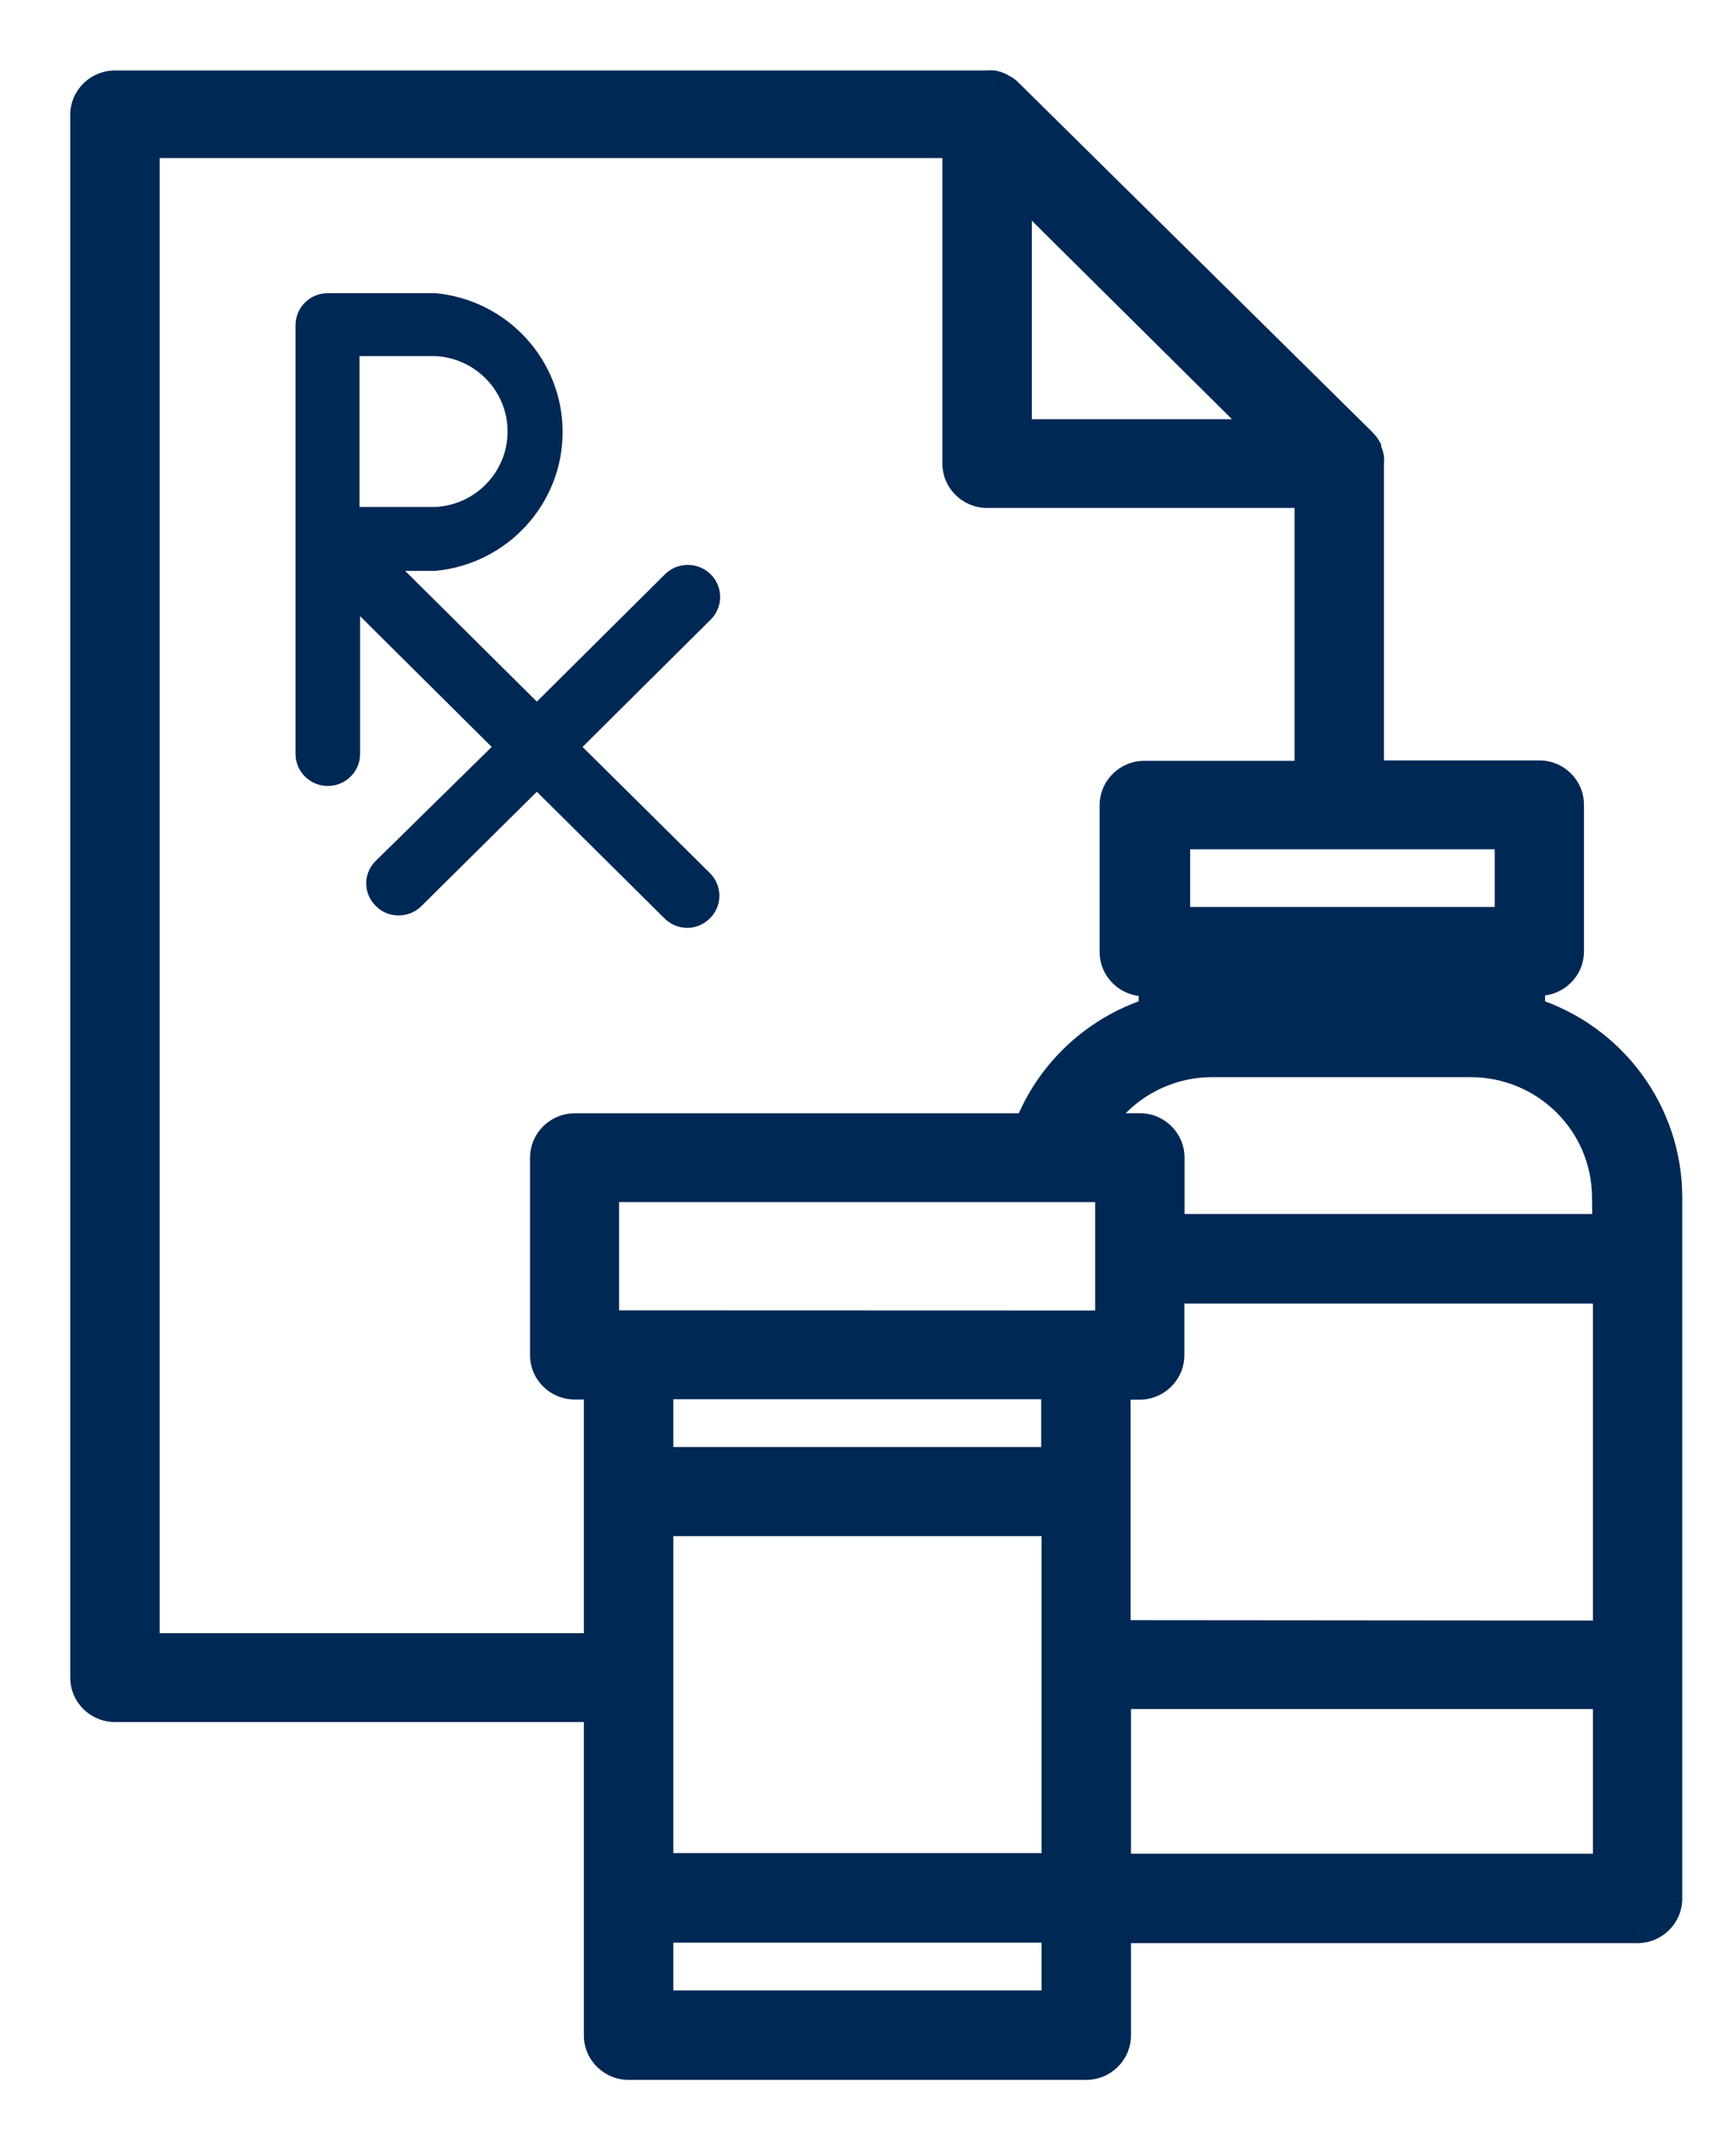 <svg width="21" height="26" viewBox="0 0 21 26" fill="none" xmlns="http://www.w3.org/2000/svg">
<g id="Prescription">
<path id="Fill 1" fill-rule="evenodd" clip-rule="evenodd" d="M4.349 4.306H5.269C5.757 4.332 6.14 4.732 6.14 5.218C6.14 5.703 5.757 6.104 5.269 6.13H4.349V4.306ZM8.311 11.22C8.415 11.221 8.514 11.179 8.587 11.105C8.661 11.034 8.702 10.935 8.702 10.832C8.702 10.729 8.661 10.63 8.587 10.557L7.047 9.032L8.587 7.502C8.692 7.405 8.734 7.26 8.699 7.123C8.664 6.985 8.555 6.878 8.417 6.843C8.278 6.808 8.132 6.851 8.034 6.954L6.494 8.484L4.901 6.903H5.268C6.14 6.82 6.806 6.092 6.806 5.224C6.806 4.355 6.14 3.628 5.268 3.545H3.965C3.75 3.545 3.575 3.718 3.575 3.932V9.117C3.575 9.33 3.75 9.504 3.965 9.504C4.181 9.504 4.356 9.33 4.356 9.117V7.451L5.948 9.032L4.547 10.408C4.472 10.481 4.43 10.579 4.43 10.682C4.43 10.785 4.472 10.883 4.547 10.956C4.619 11.03 4.719 11.071 4.822 11.069C4.926 11.07 5.026 11.029 5.098 10.956L6.494 9.574L8.034 11.101C8.106 11.176 8.206 11.219 8.311 11.22Z" fill="#002855"/>
<g id="Fill 3">
<path fill-rule="evenodd" clip-rule="evenodd" d="M1.781 19.899V1.762H11.55V5.605C11.55 5.819 11.725 5.992 11.941 5.992H15.81V9.35H13.843C13.627 9.35 13.452 9.524 13.452 9.738V11.51C13.452 11.723 13.627 11.897 13.843 11.897H13.924V12.215C13.238 12.435 12.688 12.947 12.423 13.612H6.953C6.737 13.612 6.562 13.786 6.562 14V16.386C6.562 16.6 6.737 16.773 6.953 16.773H7.213V19.899H1.781ZM15.267 5.219H12.332V2.309L15.267 5.219ZM13.531 22.565H19.419V20.517H13.531V22.565ZM7.995 24.219H12.75V23.341H7.995V24.219ZM7.995 22.558H12.75V18.425H7.995V22.558ZM14.247 11.117H18.231V10.12H14.247V11.117ZM14.706 12.1H17.759V11.891H14.706V12.1ZM19.413 14.83H14.179V13.999C14.179 13.785 14.005 13.611 13.788 13.611H13.307C13.603 13.152 14.115 12.875 14.665 12.875H17.791C18.683 12.877 19.407 13.594 19.408 14.479L19.413 14.83ZM13.526 19.741V16.775H13.786C14.001 16.774 14.175 16.602 14.177 16.388V15.613H19.419V19.746L13.526 19.741ZM12.26 16.77H12.745V17.648H7.995V16.77H12.26ZM7.339 15.995V14.386H13.398V15.997L7.339 15.995ZM18.54 12.214V11.891H18.621C18.836 11.891 19.011 11.718 19.011 11.504V9.732C19.011 9.518 18.836 9.345 18.621 9.345H16.591V5.604C16.595 5.579 16.595 5.554 16.591 5.53C16.585 5.496 16.574 5.464 16.558 5.434V5.414C16.541 5.384 16.519 5.355 16.495 5.331L12.218 1.107C12.194 1.082 12.166 1.062 12.135 1.048L12.113 1.035C12.084 1.02 12.052 1.009 12.02 1.002C11.995 0.999 11.97 0.999 11.944 1.002H1.391C1.184 1.002 1.013 1.161 1 1.366V20.286C1 20.5 1.175 20.674 1.391 20.674H7.213V24.613C7.213 24.826 7.389 25 7.604 25H13.14C13.356 25 13.531 24.826 13.531 24.613V23.347H19.809C20.024 23.345 20.198 23.173 20.2 22.96V14.479C20.199 13.448 19.529 12.534 18.54 12.214Z" fill="#002855"/>
<path d="M1.781 19.899H1.631V20.049H1.781V19.899ZM1.781 1.762V1.612H1.631V1.762H1.781ZM11.55 1.762H11.7V1.612H11.55V1.762ZM15.81 5.992H15.96V5.842H15.81V5.992ZM15.81 9.35V9.5H15.96V9.35H15.81ZM13.924 11.897H14.074V11.747H13.924V11.897ZM13.924 12.215L13.97 12.358L14.074 12.324V12.215H13.924ZM12.423 13.612V13.762H12.525L12.563 13.668L12.423 13.612ZM7.213 16.773H7.363V16.623H7.213V16.773ZM7.213 19.899V20.049H7.363V19.899H7.213ZM15.267 5.219V5.369H15.631L15.372 5.112L15.267 5.219ZM12.332 5.219H12.182V5.369H12.332V5.219ZM12.332 2.309L12.438 2.203L12.182 1.949V2.309H12.332ZM13.531 22.565H13.381V22.715H13.531V22.565ZM19.419 22.565V22.715H19.569V22.565H19.419ZM19.419 20.517H19.569V20.366H19.419V20.517ZM13.531 20.517V20.366H13.381V20.517H13.531ZM7.995 24.219H7.845V24.369H7.995V24.219ZM12.75 24.219V24.369H12.9V24.219H12.75ZM12.75 23.341H12.9V23.191H12.75V23.341ZM7.995 23.341V23.191H7.845V23.341H7.995ZM7.995 22.558H7.845V22.708H7.995V22.558ZM12.75 22.558V22.708H12.9V22.558H12.75ZM12.75 18.425H12.9V18.275H12.75V18.425ZM7.995 18.425V18.275H7.845V18.425H7.995ZM14.247 11.117H14.097V11.267H14.247V11.117ZM18.231 11.117V11.267H18.381V11.117H18.231ZM18.231 10.12H18.381V9.97H18.231V10.12ZM14.247 10.12V9.97H14.097V10.12H14.247ZM14.706 12.1H14.556V12.25H14.706V12.1ZM17.759 12.1V12.25H17.909V12.1H17.759ZM17.759 11.891H17.909V11.741H17.759V11.891ZM14.706 11.891V11.741H14.556V11.891H14.706ZM19.413 14.83V14.98H19.565L19.563 14.828L19.413 14.83ZM14.179 14.83H14.029V14.98H14.179V14.83ZM13.307 13.611L13.181 13.53L13.032 13.761H13.307V13.611ZM17.791 12.875L17.791 12.725H17.791V12.875ZM19.408 14.479L19.258 14.479L19.258 14.481L19.408 14.479ZM13.526 19.741H13.376V19.891L13.526 19.891L13.526 19.741ZM13.526 16.775V16.625H13.376V16.775H13.526ZM13.786 16.775V16.925L13.787 16.925L13.786 16.775ZM14.177 16.388L14.327 16.389V16.388H14.177ZM14.177 15.613V15.463H14.027V15.613H14.177ZM19.419 15.613H19.569V15.463H19.419V15.613ZM19.419 19.746L19.419 19.896L19.569 19.896V19.746H19.419ZM12.745 16.77H12.895V16.62H12.745V16.77ZM12.745 17.648V17.798H12.895V17.648H12.745ZM7.995 17.648H7.845V17.798H7.995V17.648ZM7.995 16.77V16.62H7.845V16.77H7.995ZM7.339 15.995H7.189V16.145L7.339 16.145L7.339 15.995ZM7.339 14.386V14.236H7.189V14.386H7.339ZM13.398 14.386H13.548V14.236H13.398V14.386ZM13.398 15.997L13.398 16.147L13.548 16.147V15.997H13.398ZM18.54 11.891V11.741H18.39V11.891H18.54ZM16.591 9.345H16.442V9.495H16.591V9.345ZM16.591 5.604L16.443 5.586L16.442 5.595V5.604H16.591ZM16.591 5.53L16.741 5.511L16.739 5.503L16.591 5.53ZM16.558 5.434H16.408V5.472L16.426 5.506L16.558 5.434ZM16.558 5.414H16.708V5.374L16.688 5.34L16.558 5.414ZM16.495 5.331L16.389 5.438L16.39 5.439L16.495 5.331ZM12.218 1.107L12.108 1.209L12.113 1.214L12.218 1.107ZM12.135 1.048L12.056 1.176L12.065 1.181L12.074 1.185L12.135 1.048ZM12.113 1.035L12.192 0.907L12.182 0.901L12.113 1.035ZM12.02 1.002L12.051 0.855L12.042 0.853L12.032 0.852L12.02 1.002ZM11.944 1.002V1.152L11.956 1.151L11.944 1.002ZM1 1.366L0.85 1.356V1.366H1ZM7.213 20.674H7.363V20.523H7.213V20.674ZM13.531 23.347V23.197H13.381V23.347H13.531ZM19.809 23.347V23.497L19.811 23.497L19.809 23.347ZM20.2 22.96L20.35 22.962V22.96H20.2ZM20.2 14.479H20.35V14.479L20.2 14.479ZM18.54 12.214H18.39V12.323L18.494 12.357L18.54 12.214ZM1.931 19.899V1.762H1.631V19.899H1.931ZM1.781 1.912H11.55V1.612H1.781V1.912ZM11.4 1.762V5.605H11.7V1.762H11.4ZM11.4 5.605C11.4 5.903 11.643 6.142 11.941 6.142V5.842C11.807 5.842 11.7 5.735 11.7 5.605H11.4ZM11.941 6.142H15.81V5.842H11.941V6.142ZM15.66 5.992V9.35H15.96V5.992H15.66ZM15.81 9.2H13.843V9.5H15.81V9.2ZM13.843 9.2C13.545 9.2 13.302 9.44 13.302 9.738H13.602C13.602 9.608 13.709 9.5 13.843 9.5V9.2ZM13.302 9.738V11.51H13.602V9.738H13.302ZM13.302 11.51C13.302 11.808 13.545 12.047 13.843 12.047V11.747C13.709 11.747 13.602 11.639 13.602 11.51H13.302ZM13.843 12.047H13.924V11.747H13.843V12.047ZM13.774 11.897V12.215H14.074V11.897H13.774ZM13.878 12.072C13.15 12.306 12.565 12.85 12.284 13.557L12.563 13.668C12.811 13.045 13.326 12.564 13.97 12.358L13.878 12.072ZM12.423 13.462H6.953V13.762H12.423V13.462ZM6.953 13.462C6.655 13.462 6.412 13.702 6.412 14H6.712C6.712 13.87 6.819 13.762 6.953 13.762V13.462ZM6.412 14V16.386H6.712V14H6.412ZM6.412 16.386C6.412 16.684 6.655 16.923 6.953 16.923V16.623C6.819 16.623 6.712 16.516 6.712 16.386H6.412ZM6.953 16.923H7.213V16.623H6.953V16.923ZM7.063 16.773V19.899H7.363V16.773H7.063ZM7.213 19.749H1.781V20.049H7.213V19.749ZM15.267 5.069H12.332V5.369H15.267V5.069ZM12.482 5.219V2.309H12.182V5.219H12.482ZM12.227 2.416L15.161 5.325L15.372 5.112L12.438 2.203L12.227 2.416ZM13.531 22.715H19.419V22.415H13.531V22.715ZM19.569 22.565V20.517H19.269V22.565H19.569ZM19.419 20.366H13.531V20.666H19.419V20.366ZM13.381 20.517V22.565H13.681V20.517H13.381ZM7.995 24.369H12.75V24.069H7.995V24.369ZM12.9 24.219V23.341H12.6V24.219H12.9ZM12.75 23.191H7.995V23.491H12.75V23.191ZM7.845 23.341V24.219H8.145V23.341H7.845ZM7.995 22.708H12.75V22.408H7.995V22.708ZM12.9 22.558V18.425H12.6V22.558H12.9ZM12.75 18.275H7.995V18.575H12.75V18.275ZM7.845 18.425V22.558H8.145V18.425H7.845ZM14.247 11.267H18.231V10.967H14.247V11.267ZM18.381 11.117V10.12H18.081V11.117H18.381ZM18.231 9.97H14.247V10.27H18.231V9.97ZM14.097 10.12V11.117H14.397V10.12H14.097ZM14.706 12.25H17.759V11.95H14.706V12.25ZM17.909 12.1V11.891H17.609V12.1H17.909ZM17.759 11.741H14.706V12.041H17.759V11.741ZM14.556 11.891V12.1H14.856V11.891H14.556ZM19.413 14.68H14.179V14.98H19.413V14.68ZM14.329 14.83V13.999H14.029V14.83H14.329ZM14.329 13.999C14.329 13.701 14.087 13.461 13.788 13.461V13.761C13.923 13.761 14.029 13.868 14.029 13.999H14.329ZM13.788 13.461H13.307V13.761H13.788V13.461ZM13.433 13.692C13.701 13.277 14.165 13.025 14.665 13.025V12.725C14.065 12.725 13.505 13.028 13.181 13.53L13.433 13.692ZM14.665 13.025H17.791V12.725H14.665V13.025ZM17.791 13.025C18.602 13.026 19.257 13.678 19.258 14.479L19.558 14.479C19.557 13.51 18.765 12.727 17.791 12.725L17.791 13.025ZM19.258 14.481L19.263 14.832L19.563 14.828L19.558 14.477L19.258 14.481ZM13.676 19.741V16.775H13.376V19.741H13.676ZM13.526 16.925H13.786V16.625H13.526V16.925ZM13.787 16.925C14.083 16.924 14.325 16.686 14.327 16.389L14.027 16.387C14.026 16.518 13.919 16.625 13.786 16.625L13.787 16.925ZM14.327 16.388V15.613H14.027V16.388H14.327ZM14.177 15.763H19.419V15.463H14.177V15.763ZM19.269 15.613V19.746H19.569V15.613H19.269ZM19.419 19.596L13.526 19.591L13.526 19.891L19.419 19.896L19.419 19.596ZM12.26 16.92H12.745V16.62H12.26V16.92ZM12.595 16.77V17.648H12.895V16.77H12.595ZM12.745 17.498H7.995V17.798H12.745V17.498ZM8.145 17.648V16.77H7.845V17.648H8.145ZM7.995 16.92H12.26V16.62H7.995V16.92ZM7.489 15.995V14.386H7.189V15.995H7.489ZM7.339 14.536H13.398V14.236H7.339V14.536ZM13.248 14.386V15.997H13.548V14.386H13.248ZM13.398 15.847L7.339 15.845L7.339 16.145L13.398 16.147L13.398 15.847ZM18.69 12.214V11.891H18.39V12.214H18.69ZM18.54 12.041H18.621V11.741H18.54V12.041ZM18.621 12.041C18.918 12.041 19.161 11.802 19.161 11.504H18.861C18.861 11.634 18.755 11.741 18.621 11.741V12.041ZM19.161 11.504V9.732H18.861V11.504H19.161ZM19.161 9.732C19.161 9.434 18.918 9.195 18.621 9.195V9.495C18.755 9.495 18.861 9.602 18.861 9.732H19.161ZM18.621 9.195H16.591V9.495H18.621V9.195ZM16.741 9.345V5.604H16.442V9.345H16.741ZM16.74 5.623C16.745 5.586 16.745 5.548 16.74 5.511L16.443 5.549C16.444 5.56 16.444 5.573 16.443 5.586L16.74 5.623ZM16.739 5.503C16.73 5.454 16.714 5.407 16.69 5.362L16.426 5.506C16.435 5.521 16.441 5.538 16.444 5.556L16.739 5.503ZM16.708 5.434V5.414H16.408V5.434H16.708ZM16.688 5.34C16.665 5.298 16.635 5.258 16.599 5.224L16.39 5.439C16.404 5.452 16.417 5.469 16.428 5.488L16.688 5.34ZM16.6 5.224L12.323 1.001L12.113 1.214L16.389 5.438L16.6 5.224ZM12.328 1.006C12.29 0.965 12.245 0.933 12.195 0.911L12.074 1.185C12.087 1.191 12.099 1.199 12.108 1.209L12.328 1.006ZM12.213 0.92L12.192 0.907L12.034 1.163L12.056 1.176L12.213 0.92ZM12.182 0.901C12.14 0.88 12.096 0.865 12.051 0.855L11.988 1.148C12.008 1.153 12.027 1.159 12.045 1.168L12.182 0.901ZM12.032 0.852C11.999 0.849 11.965 0.849 11.932 0.852L11.956 1.151C11.974 1.15 11.991 1.15 12.007 1.151L12.032 0.852ZM11.944 0.852H1.391V1.152H11.944V0.852ZM1.391 0.852C1.106 0.852 0.869 1.072 0.85 1.356L1.15 1.375C1.158 1.25 1.263 1.152 1.391 1.152V0.852ZM0.85 1.366V20.286H1.15V1.366H0.85ZM0.85 20.286C0.85 20.584 1.093 20.823 1.391 20.823V20.523C1.257 20.523 1.15 20.416 1.15 20.286H0.85ZM1.391 20.823H7.213V20.523H1.391V20.823ZM7.063 20.674V24.613H7.363V20.674H7.063ZM7.063 24.613C7.063 24.91 7.307 25.15 7.604 25.15V24.85C7.47 24.85 7.363 24.742 7.363 24.613H7.063ZM7.604 25.15H13.14V24.85H7.604V25.15ZM13.14 25.15C13.437 25.15 13.681 24.91 13.681 24.613H13.381C13.381 24.742 13.274 24.85 13.14 24.85V25.15ZM13.681 24.613V23.347H13.381V24.613H13.681ZM13.531 23.497H19.809V23.197H13.531V23.497ZM19.811 23.497C20.106 23.495 20.347 23.257 20.35 22.962L20.05 22.959C20.049 23.088 19.942 23.196 19.808 23.197L19.811 23.497ZM20.35 22.96V14.479H20.05V22.96H20.35ZM20.35 14.479C20.349 13.382 19.637 12.411 18.586 12.072L18.494 12.357C19.422 12.657 20.049 13.514 20.05 14.48L20.35 14.479Z" fill="#002855"/>
</g>
</g>
</svg>
